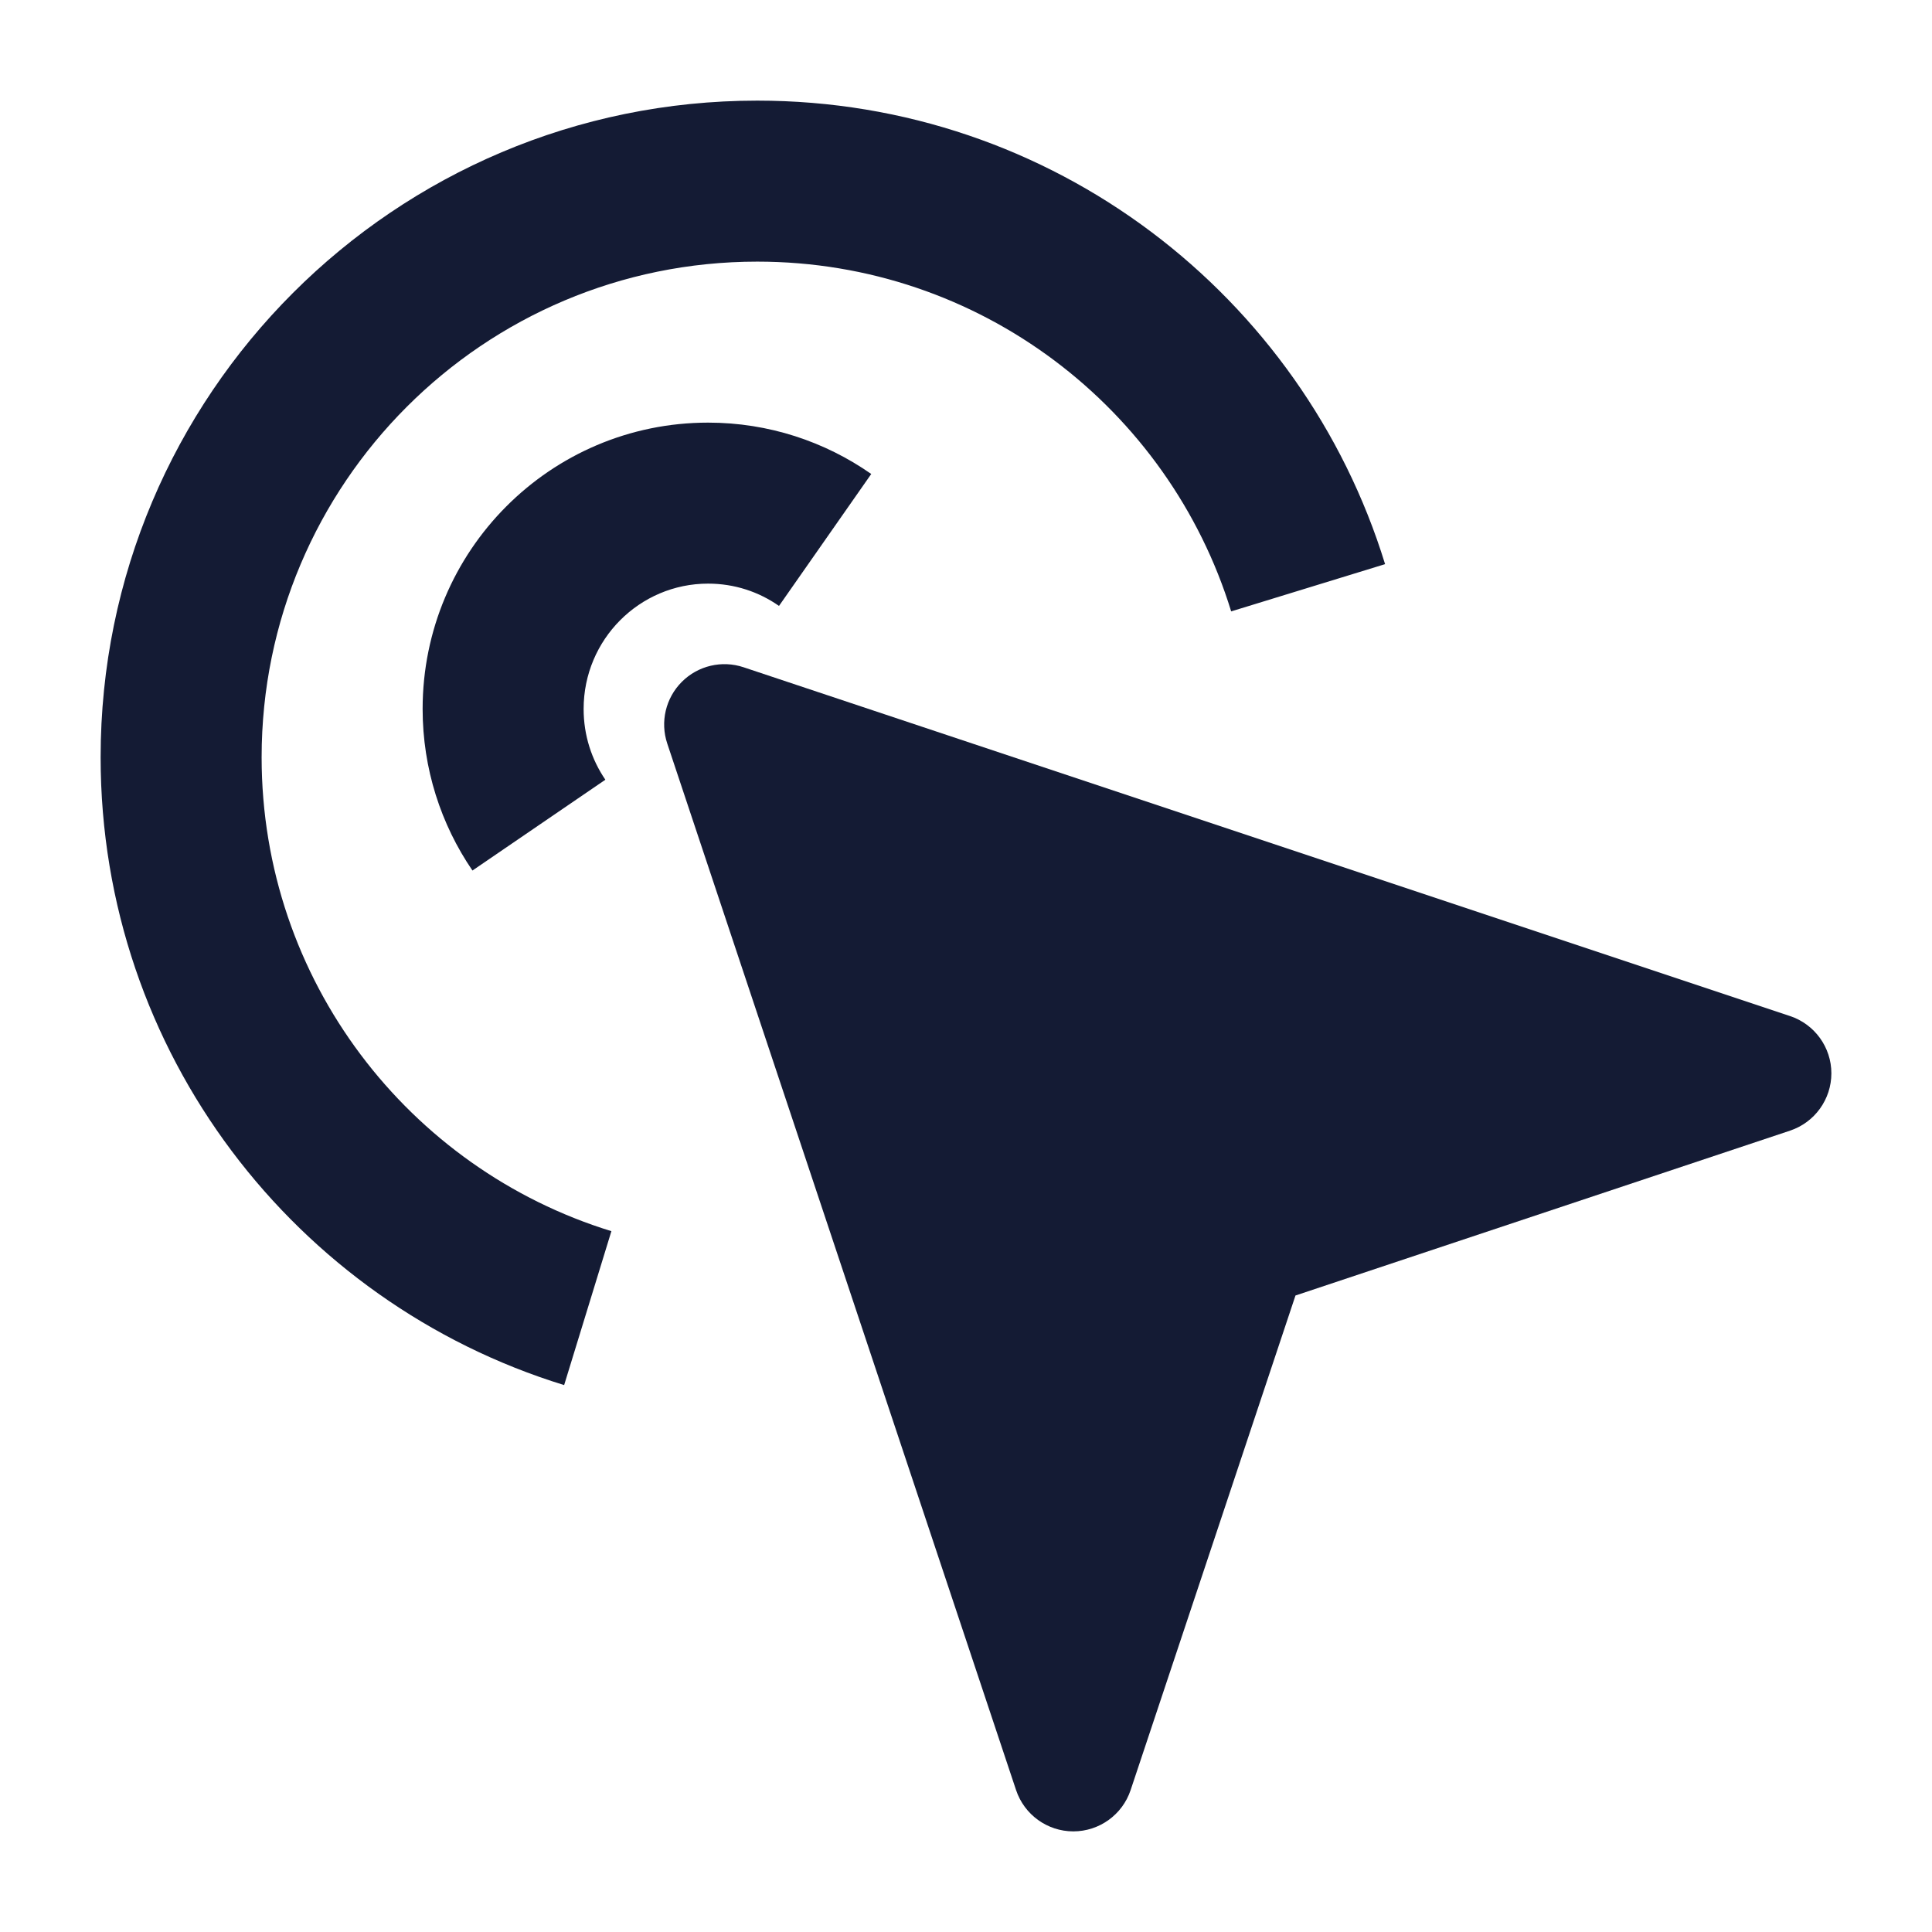 <svg width="24" height="24" viewBox="0 0 24 24" fill="none" xmlns="http://www.w3.org/2000/svg">
<path fill-rule="evenodd" clip-rule="evenodd" d="M9.407 3.25C6.007 3.25 3.25 6.007 3.25 9.407C3.25 12.176 5.078 14.52 7.595 15.294L7.008 17.206C3.675 16.181 1.25 13.079 1.25 9.407C1.25 4.902 4.902 1.25 9.407 1.25C13.079 1.25 16.181 3.675 17.206 7.008L15.294 7.595C14.52 5.078 12.176 3.25 9.407 3.25ZM8.796 7.25C7.946 7.25 7.25 7.943 7.25 8.807C7.25 9.135 7.35 9.437 7.52 9.686L5.869 10.814C5.478 10.242 5.25 9.549 5.25 8.807C5.25 6.846 6.834 5.25 8.796 5.25C9.549 5.25 10.248 5.486 10.823 5.888L9.677 7.527C9.427 7.352 9.125 7.25 8.796 7.25Z" fill="#141B34"/>
<path d="M8.47 8.47C8.671 8.269 8.968 8.199 9.237 8.289L22.237 12.622C22.543 12.724 22.75 13.011 22.75 13.333C22.75 13.656 22.543 13.943 22.237 14.045L16.093 16.093L14.045 22.237C13.943 22.543 13.656 22.75 13.333 22.75C13.011 22.75 12.724 22.543 12.622 22.237L8.289 9.237C8.199 8.968 8.269 8.671 8.47 8.47Z" fill="#141B34"/>
</svg>
